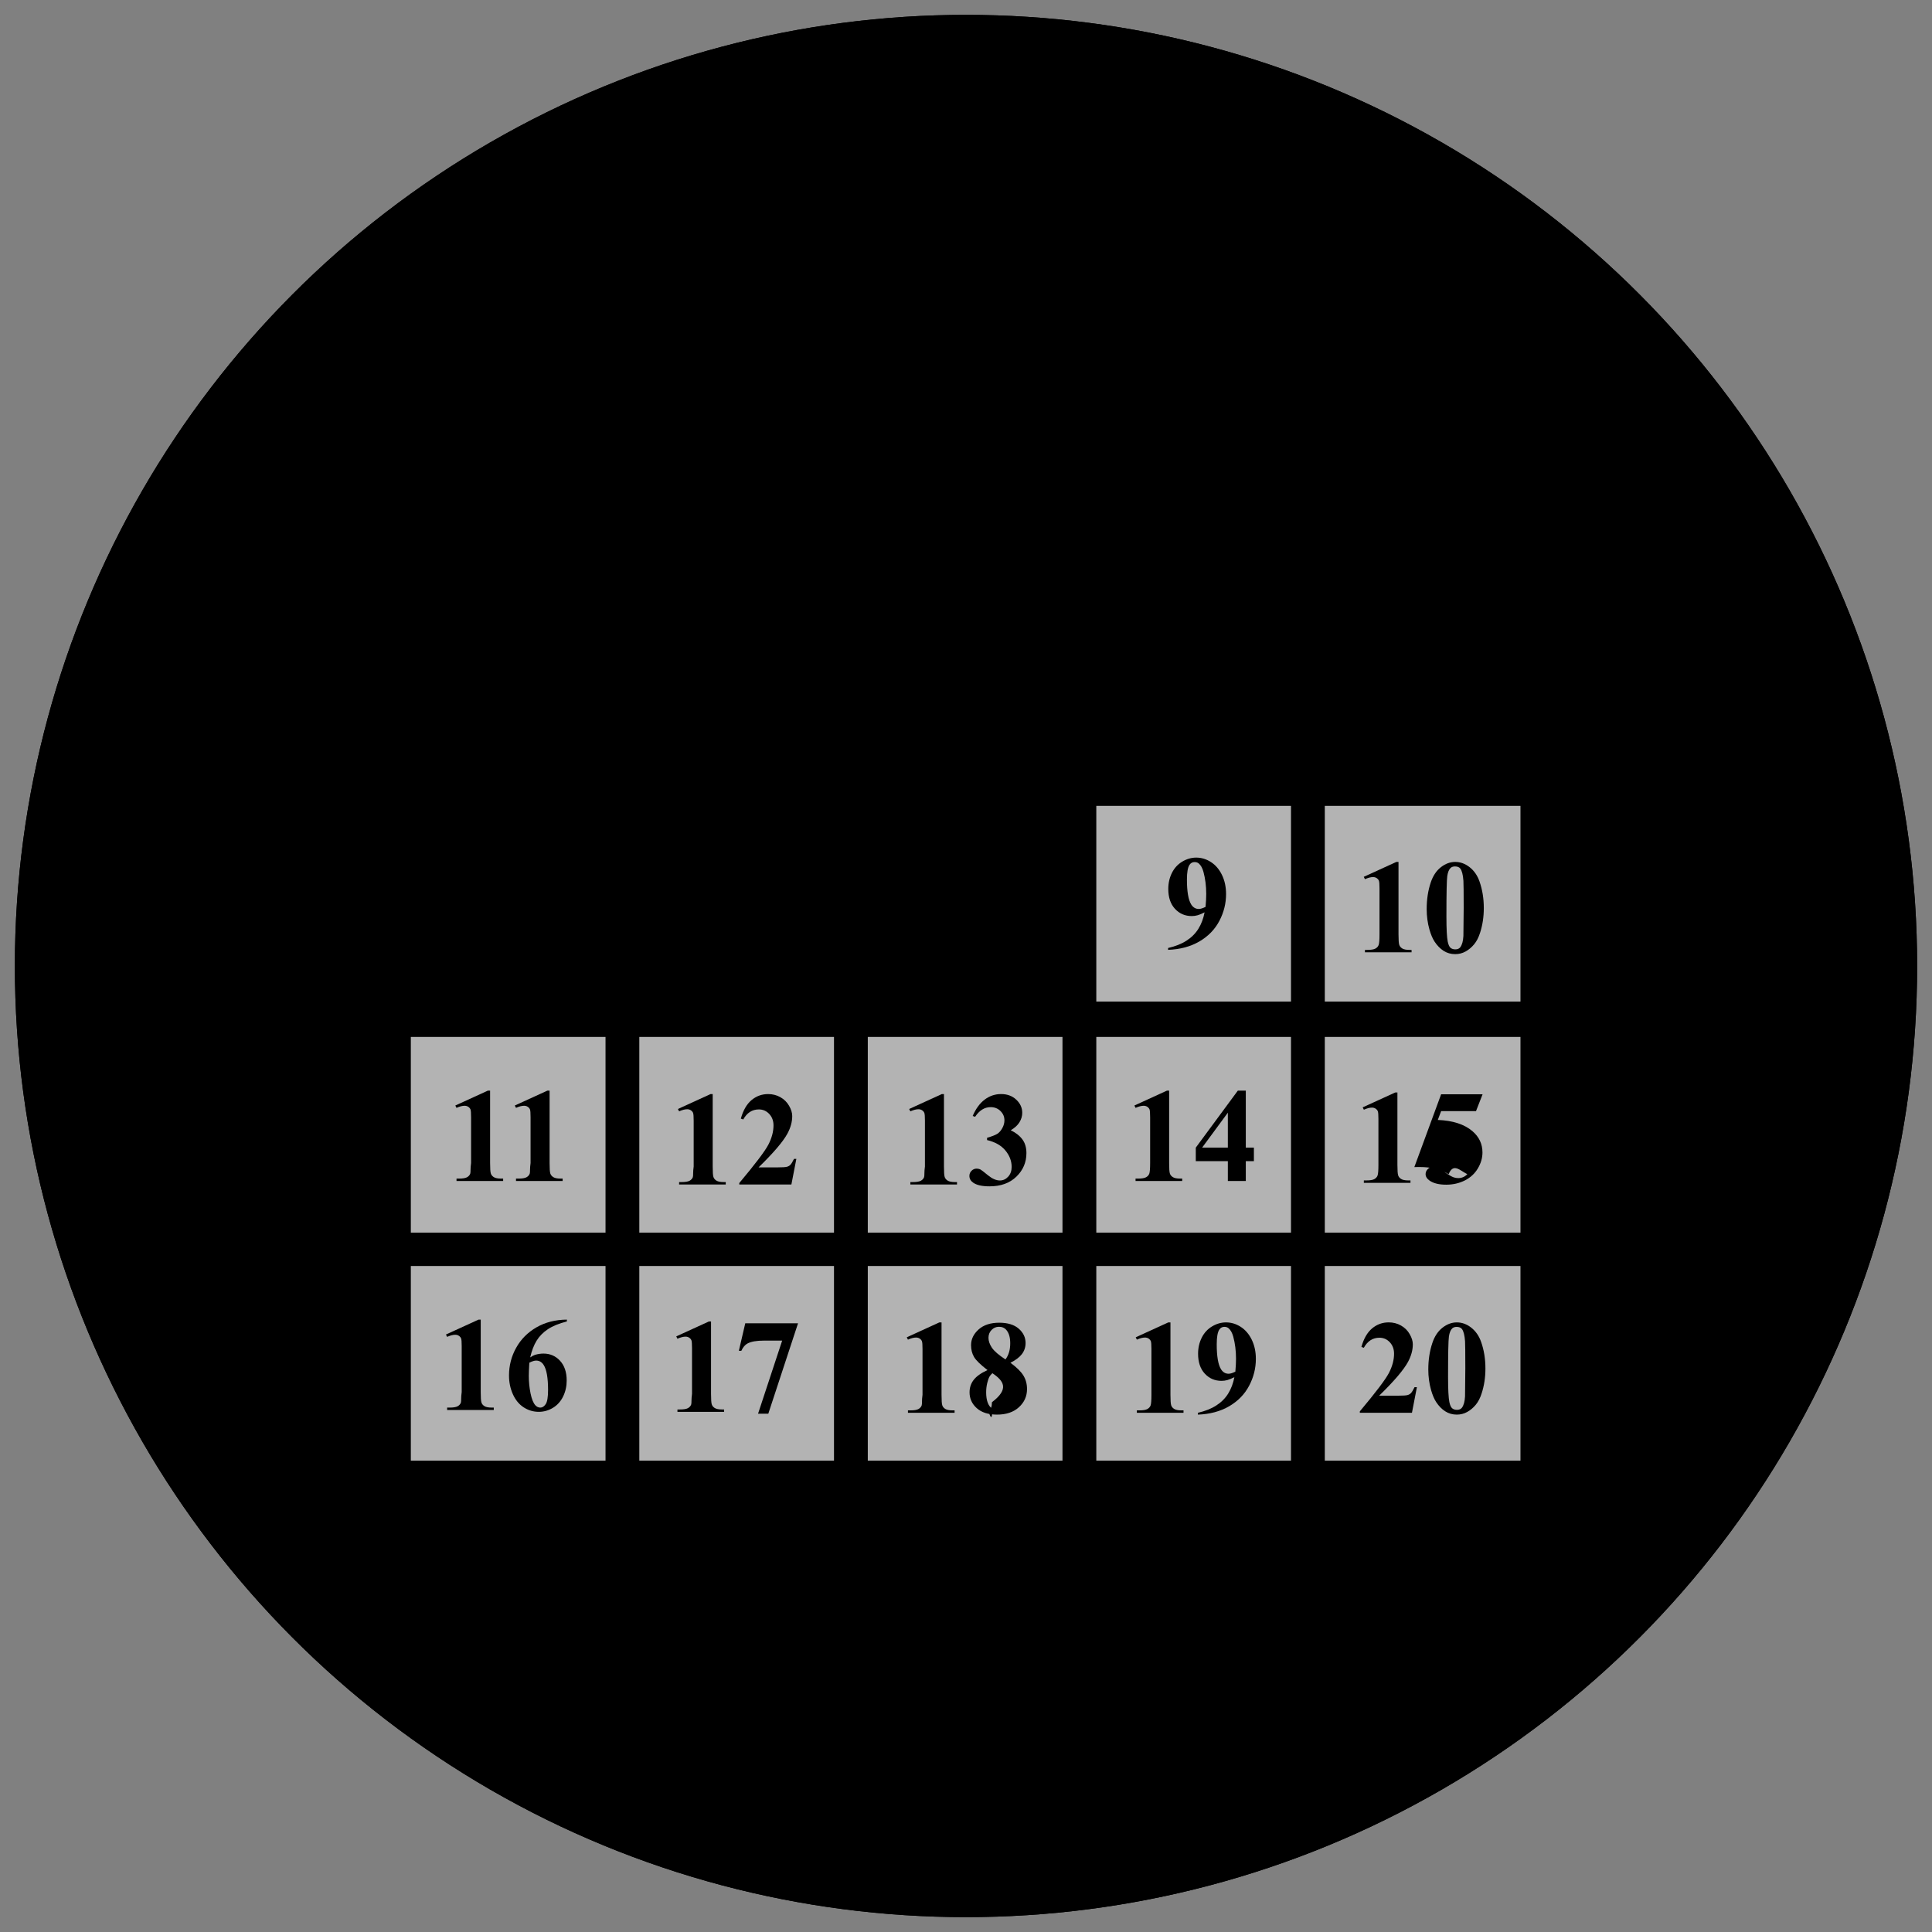 <svg id="icon-calendar" xmlns="http://www.w3.org/2000/svg" viewBox="0 0 130 130">
  <rect x="0" y="0" width="130" height="130" fill="#808080" stroke="none"/>
  <style>
    .bg { fill: hsl(280, 84%, 31%);
    }
    .c1 { fill: #FFFFFF;
    }
    .c2 { fill: #FFFFFF; opacity: 0.7;
    }
  </style>
  <circle class="bg" cx="65" cy="65" r="64"/>
  <g>
    <rect class="c1" x="27.644" y="31.647" width="74.713" height="5.23"/>

    <g id="row_1">
      <g>
        <rect class="c2" x="27.644" y="38.815" width="13.1" height="13.1"/>
        <path class="bg" d="M35.147,42.357v4.873c0,0.367,0.016,0.601,0.048,0.701c0.032,0.102,0.1,0.185,0.202,0.248 c0.103,0.065,0.267,0.098,0.492,0.098h0.136v0.162h-3.138v-0.162h0.158c0.255,0,0.437-0.029,0.545-0.088s0.182-0.14,0.22-0.242 bg.057-0.341,0.057-0.717v-3.089c0-0.275-0.013-0.447-0.04-0.517c-0.026-0.068-0.076-0.127-0.147-0.176 c-0.072-0.048-0.155-0.072-0.249-0.072c-0.149,0-0.331,0.047-0.545,0.141l-0.079-0.158l2.193-1.002H35.147z"/>
      </g>
      <g>
        <rect class="c2" x="43.018" y="38.815" width="13.1" height="13.1"/>
        <path class="bg" d="M50.878,48.439h-3.507v-0.097c1.075-1.28,1.728-2.142,1.958-2.584c0.229-0.442,0.345-0.874,0.345-1.296 c0-0.309-0.095-0.563-0.286-0.768c-0.19-0.203-0.423-0.305-0.699-0.305c-0.451,0-0.801,0.226-1.05,0.676l-0.163-0.057 c0.158-0.562,0.398-0.979,0.721-1.248s0.694-0.404,1.116-0.404c0.302,0,0.577,0.07,0.826,0.211s0.444,0.333,0.584,0.578 c0.141,0.244,0.211,0.474,0.211,0.688c0,0.39-0.108,0.785-0.325,1.187c-0.296,0.542-0.942,1.298-1.938,2.268h1.288 c0.316,0,0.522-0.013,0.618-0.04c0.095-0.025,0.173-0.07,0.235-0.134c0.062-0.062,0.142-0.195,0.242-0.397h0.158L50.878,48.439z"/>
      </g>
      <g>
        <rect class="c2" x="58.392" y="38.815" width="13.1" height="13.1"/>
        <path class="bg" d="M63.949,45.324V45.17c0.334-0.096,0.565-0.187,0.694-0.27c0.129-0.084,0.24-0.211,0.334-0.383 c0.094-0.171,0.141-0.345,0.141-0.521c0-0.243-0.089-0.452-0.266-0.626c-0.177-0.175-0.397-0.262-0.661-0.262 c-0.41,0-0.759,0.217-1.046,0.65l-0.163-0.057c0.211-0.489,0.481-0.857,0.811-1.104c0.329-0.246,0.696-0.369,1.101-0.369 c0.413,0,0.754,0.126,1.021,0.378c0.269,0.252,0.402,0.547,0.402,0.884c0,0.219-0.062,0.431-0.187,0.635 c-0.125,0.203-0.32,0.383-0.587,0.538c0.343,0.167,0.604,0.373,0.784,0.617c0.181,0.245,0.271,0.552,0.271,0.921 c0,0.621-0.225,1.149-0.675,1.584c-0.45,0.436-1.052,0.652-1.808,0.652c-0.504,0-0.872-0.083-1.103-0.25 c-0.167-0.117-0.25-0.268-0.25-0.453c0-0.134,0.048-0.249,0.145-0.345c0.097-0.095,0.208-0.143,0.334-0.143 c0.097,0,0.188,0.021,0.272,0.062c0.047,0.023,0.213,0.151,0.499,0.385c0.285,0.232,0.553,0.35,0.802,0.35 c0.217,0,0.403-0.086,0.558-0.258c0.155-0.171,0.233-0.389,0.233-0.652c0-0.401-0.141-0.771-0.422-1.109 C64.902,45.687,64.491,45.453,63.949,45.324z"/>
      </g>
      <g>
        <rect class="c2" x="73.768" y="38.815" width="13.1" height="13.1"/>
        <path class="bg" d="M77.921,46.193l2.83-3.836h0.537v3.836h0.545v0.91h-0.545v1.336h-1.209v-1.336h-2.158V46.193z M78.348,46.193h1.731v-2.351L78.348,46.193z"/>
      </g>
      <g>
        <rect class="c2" x="89.143" y="38.815" width="13.166" height="13.1"/>
        <path class="bg" d="M94.664,42.588h2.79l-0.443,1.134h-2.347l-0.224,0.593c1.01,0.039,1.788,0.291,2.333,0.756 c0.448,0.385,0.673,0.861,0.673,1.434c0,0.366-0.104,0.724-0.312,1.074c-0.208,0.35-0.501,0.619-0.879,0.809 c-0.378,0.188-0.793,0.283-1.244,0.283c-0.486,0-0.859-0.091-1.12-0.272c-0.182-0.129-0.272-0.275-0.272-0.439 c0-0.126,0.047-0.237,0.143-0.334s0.206-0.146,0.332-0.146c0.114,0,0.23,0.024,0.348,0.07c0.117,0.048,0.317,0.171,0.602,0.369 c0.179,0.123,0.332,0.209,0.461,0.256c0.092,0.035,0.193,0.053,0.309,0.053c0.24,0,0.443-0.088,0.612-0.264 bg.253-0.387,0.253-0.633c0-0.516-0.258-0.935-0.773-1.258c-0.516-0.321-1.166-0.482-1.951-0.482 c-0.079,0-0.197,0.001-0.355,0.004L94.664,42.588z"/>
      </g>
    </g>

    <g id="row_2">
      <g>
        <rect class="c2" x="27.644" y="54.225" width="13.1" height="13.169"/>
        <path class="bg" d="M36.026,57.917v0.123c-0.53,0.135-0.956,0.309-1.276,0.521c-0.321,0.213-0.575,0.471-0.761,0.773 c-0.186,0.304-0.33,0.679-0.433,1.128c0.129-0.088,0.236-0.146,0.321-0.172c0.19-0.059,0.382-0.088,0.576-0.088 c0.445,0,0.816,0.162,1.114,0.485c0.297,0.324,0.446,0.766,0.446,1.325c0,0.393-0.081,0.753-0.242,1.081s-0.39,0.582-0.686,0.761 c-0.296,0.178-0.612,0.268-0.949,0.268c-0.366,0-0.705-0.101-1.015-0.301c-0.311-0.201-0.553-0.494-0.727-0.881 c-0.175-0.387-0.262-0.808-0.262-1.262c0-0.668,0.16-1.29,0.481-1.865c0.32-0.576,0.776-1.034,1.366-1.376 C34.571,58.097,35.253,57.923,36.026,57.917z M33.5,60.818c-0.023,0.404-0.035,0.7-0.035,0.888c0,0.404,0.039,0.796,0.117,1.173 c0.077,0.379,0.184,0.644,0.318,0.796c0.097,0.108,0.211,0.163,0.343,0.163c0.135,0,0.255-0.079,0.36-0.235 c0.105-0.157,0.158-0.476,0.158-0.956c0-0.809-0.098-1.367-0.294-1.674c-0.126-0.199-0.296-0.299-0.51-0.299 C33.839,60.673,33.687,60.721,33.5,60.818z"/>
      </g>
      <g>
        <rect class="c2" x="43.018" y="54.225" width="13.1" height="13.169"/>
        <path class="bg" d="M48.523,64.061l1.622-4.918H48.91c-0.483,0-0.847,0.063-1.09,0.189c-0.17,0.088-0.311,0.254-0.422,0.496 h-0.167l0.431-1.85h3.551l-2,6.082H48.523z"/>
      </g>
      <g>
        <rect class="c2" x="58.392" y="54.225" width="13.1" height="13.169"/>
       <circle class="bg" cx="65" cy="65" r="64"/>
      </g>
      <g>
        <rect class="c2" x="73.768" y="54.225" width="13.1" height="13.169"/>
        <path class="bg" d="M78.598,63.912v-0.123c0.486-0.111,0.898-0.275,1.236-0.492c0.339-0.217,0.606-0.484,0.805-0.805 c0.197-0.318,0.336-0.687,0.415-1.103c-0.182,0.094-0.336,0.159-0.464,0.195c-0.127,0.037-0.262,0.056-0.402,0.056 c-0.451,0-0.826-0.163-1.127-0.488s-0.45-0.771-0.45-1.336c0-0.393,0.081-0.752,0.244-1.079c0.162-0.326,0.395-0.58,0.696-0.76 c0.302-0.181,0.615-0.271,0.94-0.271c0.349,0,0.679,0.1,0.989,0.299s0.558,0.488,0.742,0.865c0.185,0.379,0.277,0.809,0.277,1.293 c0,0.627-0.15,1.228-0.451,1.801c-0.301,0.575-0.748,1.035-1.342,1.383C80.111,63.694,79.408,63.883,78.598,63.912z M81.119,61.021c0.029-0.328,0.045-0.616,0.045-0.866c0-0.532-0.062-1.029-0.186-1.489c-0.07-0.255-0.174-0.442-0.312-0.562 c-0.073-0.064-0.169-0.097-0.286-0.097c-0.146,0-0.26,0.063-0.342,0.189c-0.115,0.173-0.172,0.502-0.172,0.988 c0,0.812,0.097,1.371,0.29,1.679c0.126,0.199,0.296,0.299,0.51,0.299C80.781,61.161,80.932,61.114,81.119,61.021z"/>
      </g>
      <g>
        <rect class="c2" x="89.143" y="54.225" width="13.166" height="13.169"/>
        <path class="bg" d="M94.102,57.997v4.873c0,0.367,0.017,0.601,0.049,0.701c0.032,0.102,0.1,0.185,0.202,0.248 c0.103,0.065,0.267,0.098,0.492,0.098h0.136v0.162h-3.137v-0.162h0.158c0.254,0,0.436-0.029,0.545-0.088 c0.107-0.059,0.182-0.14,0.219-0.242c0.039-0.103,0.058-0.341,0.058-0.717v-3.089c0-0.275-0.013-0.447-0.04-0.517 c-0.025-0.068-0.075-0.127-0.146-0.176c-0.072-0.048-0.154-0.072-0.248-0.072c-0.15,0-0.332,0.047-0.545,0.141l-0.08-0.158 l2.193-1.002H94.102z"/>
        <path class="bg" d="M99.842,61.1c0,0.595-0.084,1.15-0.251,1.665c-0.1,0.316-0.233,0.576-0.402,0.778 s-0.359,0.362-0.573,0.481c-0.214,0.118-0.447,0.178-0.699,0.178c-0.287,0-0.546-0.073-0.777-0.22s-0.437-0.356-0.615-0.628 c-0.129-0.199-0.242-0.465-0.338-0.796c-0.127-0.448-0.189-0.911-0.189-1.389c0-0.647,0.091-1.242,0.272-1.784 c0.149-0.448,0.376-0.792,0.681-1.03c0.305-0.239,0.627-0.358,0.967-0.358c0.346,0,0.669,0.118,0.97,0.354 c0.3,0.236,0.521,0.554,0.661,0.951C99.743,59.851,99.842,60.449,99.842,61.1z M98.488,61.091c0-1.043-0.006-1.65-0.018-1.824 c-0.029-0.406-0.1-0.682-0.211-0.826c-0.074-0.093-0.192-0.141-0.356-0.141c-0.126,0-0.226,0.035-0.299,0.105 c-0.108,0.104-0.182,0.284-0.22,0.543c-0.038,0.26-0.057,1.164-0.057,2.714c0,0.844,0.029,1.409,0.088,1.696 c0.043,0.208,0.106,0.348,0.188,0.418s0.19,0.105,0.325,0.105c0.146,0,0.256-0.047,0.33-0.141 c0.123-0.164,0.193-0.418,0.211-0.761L98.488,61.091z"/>
      </g>
    </g>

    <g id="row_3">
      <g>
        <rect class="c2" x="27.644" y="69.773" width="13.1" height="13.17"/>
        <path class="bg" d="M32.978,73.385v4.873c0,0.367,0.016,0.601,0.048,0.701c0.032,0.102,0.1,0.185,0.202,0.248 c0.103,0.065,0.267,0.098,0.492,0.098h0.136v0.162h-3.138v-0.162h0.158c0.255,0,0.437-0.029,0.545-0.088s0.182-0.14,0.22-0.242 bg.057-0.341,0.057-0.717v-3.089c0-0.275-0.013-0.447-0.04-0.517c-0.026-0.068-0.076-0.127-0.147-0.176 c-0.072-0.048-0.155-0.072-0.249-0.072c-0.149,0-0.331,0.047-0.545,0.141l-0.079-0.158l2.193-1.002H32.978z"/>
        <path class="bg" d="M36.981,73.385v4.873c0,0.367,0.016,0.601,0.048,0.701c0.032,0.102,0.1,0.185,0.202,0.248 c0.103,0.065,0.267,0.098,0.492,0.098h0.136v0.162h-3.138v-0.162h0.158c0.255,0,0.437-0.029,0.545-0.088s0.182-0.14,0.22-0.242 bg.057-0.341,0.057-0.717v-3.089c0-0.275-0.013-0.447-0.04-0.517c-0.026-0.068-0.076-0.127-0.147-0.176 c-0.072-0.048-0.155-0.072-0.249-0.072c-0.149,0-0.331,0.047-0.545,0.141l-0.079-0.158l2.193-1.002H36.981z"/>
      </g>
      <g>
        <rect class="c2" x="43.018" y="69.773" width="13.1" height="13.17"/>
        <path class="bg" d="M47.956,73.619v4.873c0,0.367,0.016,0.601,0.048,0.701c0.032,0.102,0.1,0.185,0.202,0.248 c0.103,0.065,0.267,0.098,0.492,0.098h0.136v0.162h-3.138v-0.162h0.158c0.255,0,0.437-0.029,0.545-0.088s0.182-0.14,0.22-0.242 bg.057-0.341,0.057-0.717v-3.089c0-0.275-0.013-0.447-0.04-0.517c-0.026-0.068-0.076-0.127-0.147-0.176 c-0.072-0.048-0.155-0.072-0.249-0.072c-0.149,0-0.331,0.047-0.545,0.141l-0.079-0.158l2.193-1.002H47.956z"/>
        <path class="bg" d="M53.251,79.701h-3.507v-0.097c1.075-1.28,1.728-2.142,1.958-2.584c0.229-0.442,0.345-0.874,0.345-1.296 c0-0.309-0.095-0.563-0.286-0.768c-0.19-0.203-0.423-0.305-0.699-0.305c-0.451,0-0.801,0.226-1.05,0.676l-0.163-0.057 c0.158-0.562,0.398-0.979,0.721-1.248s0.694-0.404,1.116-0.404c0.302,0,0.577,0.07,0.826,0.211s0.444,0.333,0.584,0.578 c0.141,0.244,0.211,0.474,0.211,0.688c0,0.39-0.108,0.785-0.325,1.187c-0.296,0.542-0.942,1.298-1.938,2.268h1.288 c0.316,0,0.522-0.013,0.618-0.04c0.095-0.025,0.173-0.07,0.235-0.134c0.062-0.062,0.142-0.195,0.242-0.397h0.158L53.251,79.701z"/>
      </g>
      <g>
        <rect class="c2" x="58.392" y="69.773" width="13.1" height="13.17"/>
        <path class="bg" d="M63.517,73.619v4.873c0,0.367,0.016,0.601,0.048,0.701c0.032,0.102,0.1,0.185,0.202,0.248 c0.103,0.065,0.267,0.098,0.492,0.098h0.136v0.162h-3.138v-0.162h0.158c0.255,0,0.437-0.029,0.545-0.088s0.182-0.14,0.22-0.242 bg.057-0.341,0.057-0.717v-3.089c0-0.275-0.013-0.447-0.04-0.517c-0.026-0.068-0.076-0.127-0.147-0.176 c-0.072-0.048-0.155-0.072-0.249-0.072c-0.149,0-0.331,0.047-0.545,0.141l-0.079-0.158l2.193-1.002H63.517z"/>
        <path class="bg" d="M66.418,76.713v-0.154c0.334-0.096,0.564-0.187,0.693-0.27c0.129-0.084,0.24-0.211,0.334-0.383 c0.094-0.171,0.141-0.345,0.141-0.521c0-0.243-0.088-0.452-0.266-0.626c-0.178-0.175-0.397-0.262-0.661-0.262 c-0.41,0-0.759,0.217-1.046,0.65l-0.163-0.057c0.211-0.489,0.481-0.857,0.811-1.104c0.329-0.246,0.696-0.369,1.101-0.369 c0.413,0,0.754,0.126,1.021,0.378c0.269,0.252,0.402,0.547,0.402,0.884c0,0.219-0.062,0.431-0.187,0.635 c-0.125,0.203-0.32,0.383-0.587,0.538c0.343,0.167,0.604,0.373,0.784,0.617c0.181,0.245,0.271,0.552,0.271,0.921 c0,0.621-0.226,1.149-0.675,1.584c-0.449,0.436-1.053,0.652-1.809,0.652c-0.504,0-0.871-0.083-1.103-0.25 c-0.167-0.117-0.25-0.268-0.25-0.453c0-0.134,0.048-0.249,0.145-0.345c0.097-0.095,0.208-0.143,0.334-0.143 c0.097,0,0.188,0.021,0.272,0.062c0.047,0.023,0.213,0.151,0.499,0.385c0.285,0.232,0.553,0.35,0.802,0.35 c0.217,0,0.402-0.086,0.559-0.258c0.154-0.171,0.232-0.389,0.232-0.652c0-0.401-0.141-0.771-0.422-1.109 C67.371,77.075,66.959,76.842,66.418,76.713z"/>
      </g>
      <g>
        <rect class="c2" x="73.768" y="69.773" width="13.1" height="13.17"/>
        <path class="bg" d="M78.669,73.385v4.873c0,0.367,0.016,0.601,0.048,0.701c0.032,0.102,0.1,0.185,0.202,0.248 c0.103,0.065,0.267,0.098,0.492,0.098h0.137v0.162h-3.139v-0.162h0.158c0.256,0,0.438-0.029,0.545-0.088 c0.109-0.059,0.182-0.14,0.221-0.242c0.037-0.103,0.057-0.341,0.057-0.717v-3.089c0-0.275-0.014-0.447-0.039-0.517 c-0.027-0.068-0.076-0.127-0.147-0.176c-0.072-0.048-0.155-0.072-0.249-0.072c-0.148,0-0.33,0.047-0.545,0.141l-0.078-0.158 l2.192-1.002H78.669z"/>
        <path class="bg" d="M80.462,77.221l2.83-3.836h0.535v3.836h0.545v0.91h-0.545v1.336h-1.208v-1.336h-2.157V77.221z M80.888,77.221h1.731V74.87L80.888,77.221z"/>
      </g>
      <g>
        <rect class="c2" x="89.143" y="69.773" width="13.166" height="13.17"/>
        <path class="bg" d="M94.029,73.509v4.873c0,0.367,0.017,0.601,0.049,0.701c0.032,0.102,0.1,0.185,0.202,0.248 c0.103,0.065,0.267,0.098,0.492,0.098h0.136v0.162h-3.137v-0.162h0.158c0.254,0,0.436-0.029,0.545-0.088 c0.107-0.059,0.182-0.14,0.219-0.242c0.039-0.103,0.058-0.341,0.058-0.717v-3.089c0-0.275-0.013-0.447-0.04-0.517 c-0.025-0.068-0.075-0.127-0.146-0.176c-0.072-0.048-0.154-0.072-0.248-0.072c-0.15,0-0.332,0.047-0.545,0.141l-0.08-0.158 l2.193-1.002H94.029z"/>
        <path class="bg" d="M96.97,73.632h2.79l-0.443,1.134H96.97l-0.224,0.593c1.01,0.039,1.788,0.291,2.333,0.756 c0.448,0.385,0.673,0.861,0.673,1.434c0,0.366-0.104,0.724-0.312,1.074c-0.208,0.35-0.501,0.619-0.879,0.809 c-0.378,0.188-0.793,0.283-1.244,0.283c-0.486,0-0.859-0.091-1.12-0.272c-0.182-0.129-0.272-0.275-0.272-0.439 c0-0.126,0.047-0.237,0.143-0.334s0.206-0.146,0.332-0.146c0.114,0,0.23,0.024,0.348,0.07c0.117,0.048,0.317,0.171,0.602,0.369 c0.179,0.123,0.332,0.209,0.461,0.256c0.092,0.035,0.193,0.053,0.309,0.053c0.24,0,0.443-0.088,0.612-0.264 bg.253-0.387,0.253-0.633c0-0.516-0.258-0.935-0.773-1.258c-0.516-0.321-1.166-0.482-1.951-0.482 c-0.079,0-0.197,0.001-0.355,0.004L96.97,73.632z"/>
      </g>
    </g>

    <g id="row_4">
      <g>
        <rect class="c2" x="27.644" y="85.186" width="13.1" height="13.1"/>
        <path class="bg" d="M32.347,88.794v4.873c0,0.367,0.016,0.601,0.048,0.701c0.032,0.102,0.1,0.185,0.202,0.248 c0.103,0.065,0.267,0.098,0.492,0.098h0.136v0.162h-3.138v-0.162h0.158c0.255,0,0.437-0.029,0.545-0.088s0.182-0.14,0.22-0.242 bg.057-0.341,0.057-0.717v-3.089c0-0.275-0.013-0.447-0.04-0.517c-0.026-0.068-0.076-0.127-0.147-0.176 c-0.072-0.048-0.155-0.072-0.249-0.072c-0.149,0-0.331,0.047-0.545,0.141l-0.079-0.158l2.193-1.002H32.347z"/>
        <path class="bg" d="M38.144,88.794v0.123c-0.53,0.135-0.956,0.309-1.276,0.521c-0.321,0.213-0.575,0.471-0.761,0.773 c-0.186,0.304-0.33,0.679-0.433,1.128c0.129-0.088,0.236-0.146,0.321-0.172c0.19-0.059,0.382-0.088,0.576-0.088 c0.445,0,0.816,0.162,1.114,0.485c0.297,0.324,0.446,0.766,0.446,1.325c0,0.393-0.081,0.753-0.242,1.081s-0.39,0.582-0.686,0.761 c-0.296,0.178-0.612,0.268-0.949,0.268c-0.366,0-0.705-0.101-1.015-0.301c-0.311-0.201-0.553-0.494-0.727-0.881 c-0.175-0.387-0.262-0.808-0.262-1.262c0-0.668,0.16-1.29,0.481-1.865c0.32-0.576,0.776-1.034,1.366-1.376 C36.688,88.974,37.37,88.8,38.144,88.794z M35.617,91.694c-0.023,0.404-0.035,0.7-0.035,0.888c0,0.404,0.039,0.796,0.117,1.173 c0.077,0.379,0.184,0.644,0.318,0.796c0.097,0.108,0.211,0.163,0.343,0.163c0.135,0,0.255-0.079,0.36-0.235 c0.105-0.157,0.158-0.476,0.158-0.956c0-0.809-0.098-1.367-0.294-1.674c-0.126-0.199-0.296-0.299-0.51-0.299 C35.957,91.55,35.804,91.598,35.617,91.694z"/>
      </g>
      <g>
        <rect class="c2" x="43.018" y="85.186" width="13.1" height="13.1"/>
        <path class="bg" d="M47.844,88.92v4.873c0,0.367,0.016,0.601,0.048,0.701c0.032,0.102,0.1,0.185,0.202,0.248 c0.103,0.065,0.267,0.098,0.492,0.098h0.136v0.162h-3.138V94.84h0.158c0.255,0,0.437-0.029,0.545-0.088s0.182-0.14,0.22-0.242 bg.057-0.341,0.057-0.717v-3.089c0-0.275-0.013-0.447-0.04-0.517c-0.026-0.068-0.076-0.127-0.147-0.176 c-0.072-0.048-0.155-0.072-0.249-0.072c-0.149,0-0.331,0.047-0.545,0.141l-0.079-0.158l2.193-1.002H47.844z"/>
        <path class="bg" d="M51.008,95.125l1.622-4.918h-1.235c-0.483,0-0.847,0.063-1.09,0.189c-0.17,0.088-0.311,0.254-0.422,0.496 h-0.167l0.431-1.85h3.551l-2,6.082H51.008z"/>
      </g>
      <g>
        <rect class="c2" x="58.392" y="85.186" width="13.1" height="13.1"/>
        <path class="bg" d="M63.354,88.981v4.873c0,0.367,0.016,0.601,0.048,0.701c0.032,0.102,0.1,0.185,0.202,0.248 c0.103,0.065,0.267,0.098,0.492,0.098h0.136v0.162h-3.138v-0.162h0.158c0.255,0,0.437-0.029,0.545-0.088s0.182-0.14,0.22-0.242 bg.057-0.341,0.057-0.717v-3.089c0-0.275-0.013-0.447-0.04-0.517c-0.026-0.068-0.076-0.127-0.147-0.176 c-0.072-0.048-0.155-0.072-0.249-0.072c-0.149,0-0.331,0.047-0.545,0.141l-0.079-0.158l2.193-1.002H63.354z"/>
        <path class="bg" d="M67.99,91.697c0.419,0.308,0.71,0.594,0.872,0.859c0.163,0.265,0.244,0.569,0.244,0.911 c0,0.481-0.181,0.888-0.543,1.22c-0.362,0.333-0.853,0.499-1.474,0.499c-0.59,0-1.045-0.145-1.367-0.436 c-0.322-0.289-0.483-0.644-0.483-1.062c0-0.319,0.093-0.6,0.279-0.84c0.186-0.24,0.495-0.46,0.929-0.659 c-0.471-0.36-0.773-0.655-0.907-0.884c-0.133-0.229-0.2-0.493-0.2-0.795c0-0.398,0.169-0.749,0.507-1.053 c0.339-0.303,0.803-0.455,1.391-0.455c0.568,0,1.006,0.135,1.312,0.402c0.306,0.269,0.459,0.59,0.459,0.965 c0,0.281-0.083,0.529-0.248,0.745C68.596,91.33,68.339,91.524,67.99,91.697z M66.777,92.4c-0.091,0.082-0.155,0.157-0.193,0.224 c-0.059,0.104-0.111,0.253-0.158,0.449s-0.07,0.401-0.07,0.615c0,0.275,0.035,0.506,0.105,0.691c0.07,0.187,0.17,0.32,0.301,0.402 bg.265,0.123,0.402,0.123c0.214,0,0.395-0.078,0.541-0.235c0.146-0.156,0.219-0.371,0.219-0.644 C67.924,93.458,67.542,92.916,66.777,92.4z M67.656,91.474c0.108-0.146,0.189-0.311,0.242-0.492s0.078-0.381,0.078-0.598 c0-0.381-0.082-0.673-0.246-0.875c-0.123-0.155-0.293-0.232-0.51-0.232c-0.195,0-0.363,0.07-0.5,0.213 c-0.139,0.142-0.207,0.318-0.207,0.529c0,0.214,0.077,0.436,0.23,0.666C66.898,90.914,67.202,91.178,67.656,91.474z"/>
      </g>
      <g>
        <rect class="c2" x="73.768" y="85.186" width="13.1" height="13.1"/>
        <path class="bg" d="M78.757,88.981v4.873c0,0.367,0.016,0.601,0.048,0.701c0.032,0.102,0.1,0.185,0.202,0.248 c0.103,0.065,0.267,0.098,0.492,0.098h0.137v0.162h-3.139v-0.162h0.158c0.256,0,0.438-0.029,0.545-0.088 c0.109-0.059,0.182-0.14,0.221-0.242c0.037-0.103,0.057-0.341,0.057-0.717v-3.089c0-0.275-0.014-0.447-0.039-0.517 c-0.027-0.068-0.076-0.127-0.147-0.176c-0.072-0.048-0.155-0.072-0.249-0.072c-0.148,0-0.33,0.047-0.545,0.141l-0.078-0.158 l2.192-1.002H78.757z"/>
        <path class="bg" d="M80.603,95.187v-0.123c0.486-0.111,0.898-0.275,1.236-0.492c0.339-0.217,0.606-0.484,0.805-0.805 c0.197-0.318,0.336-0.687,0.415-1.103c-0.182,0.094-0.336,0.159-0.464,0.195c-0.127,0.037-0.262,0.056-0.402,0.056 c-0.451,0-0.826-0.163-1.127-0.488s-0.45-0.771-0.45-1.336c0-0.393,0.081-0.752,0.244-1.079c0.162-0.326,0.395-0.58,0.696-0.76 c0.302-0.181,0.615-0.271,0.94-0.271c0.349,0,0.679,0.1,0.989,0.299s0.558,0.488,0.742,0.865c0.185,0.379,0.277,0.809,0.277,1.293 c0,0.627-0.15,1.228-0.451,1.801c-0.301,0.575-0.748,1.035-1.342,1.383C82.116,94.969,81.413,95.157,80.603,95.187z M83.124,92.295c0.029-0.328,0.045-0.616,0.045-0.866c0-0.532-0.062-1.029-0.186-1.489c-0.07-0.255-0.174-0.442-0.312-0.562 c-0.073-0.064-0.169-0.097-0.286-0.097c-0.146,0-0.26,0.063-0.342,0.189c-0.115,0.173-0.172,0.502-0.172,0.988 c0,0.812,0.097,1.371,0.29,1.679c0.126,0.199,0.296,0.299,0.51,0.299C82.786,92.436,82.937,92.389,83.124,92.295z"/>
      </g>
      <g>
        <rect class="c2" x="89.143" y="85.186" width="13.166" height="13.1"/>
        <path class="bg" d="M95.007,95.063H91.5v-0.097c1.075-1.28,1.728-2.142,1.958-2.584c0.229-0.442,0.345-0.874,0.345-1.296 c0-0.309-0.096-0.563-0.285-0.768c-0.191-0.203-0.424-0.305-0.699-0.305c-0.451,0-0.801,0.226-1.051,0.676l-0.162-0.057 c0.158-0.562,0.398-0.979,0.721-1.248s0.694-0.404,1.116-0.404c0.302,0,0.577,0.07,0.826,0.211s0.444,0.333,0.585,0.578 c0.141,0.244,0.211,0.474,0.211,0.688c0,0.39-0.109,0.785-0.326,1.187c-0.295,0.542-0.941,1.298-1.938,2.268h1.287 c0.316,0,0.522-0.013,0.618-0.04c0.095-0.025,0.173-0.07,0.235-0.134c0.061-0.062,0.142-0.195,0.241-0.397h0.158L95.007,95.063z"/>
        <path class="bg" d="M99.951,92.084c0,0.595-0.084,1.15-0.251,1.665c-0.1,0.316-0.233,0.576-0.402,0.778 s-0.359,0.362-0.573,0.481c-0.214,0.118-0.447,0.178-0.699,0.178c-0.287,0-0.546-0.073-0.777-0.22s-0.437-0.356-0.615-0.628 c-0.129-0.199-0.242-0.465-0.338-0.796c-0.127-0.448-0.189-0.911-0.189-1.389c0-0.647,0.091-1.242,0.272-1.784 c0.149-0.448,0.376-0.792,0.681-1.03c0.305-0.239,0.627-0.358,0.967-0.358c0.346,0,0.669,0.118,0.97,0.354 c0.3,0.236,0.521,0.554,0.661,0.951C99.853,90.835,99.951,91.434,99.951,92.084z M98.598,92.075c0-1.043-0.006-1.65-0.018-1.824 c-0.029-0.406-0.1-0.682-0.211-0.826c-0.074-0.093-0.192-0.141-0.356-0.141c-0.126,0-0.226,0.035-0.299,0.105 c-0.108,0.104-0.182,0.284-0.22,0.543c-0.038,0.26-0.057,1.164-0.057,2.714c0,0.844,0.029,1.409,0.088,1.696 c0.043,0.208,0.106,0.348,0.188,0.418s0.19,0.105,0.325,0.105c0.146,0,0.256-0.047,0.33-0.141 c0.123-0.164,0.193-0.418,0.211-0.761L98.598,92.075z"/>
      </g>
    </g>
  </g>
</svg>
